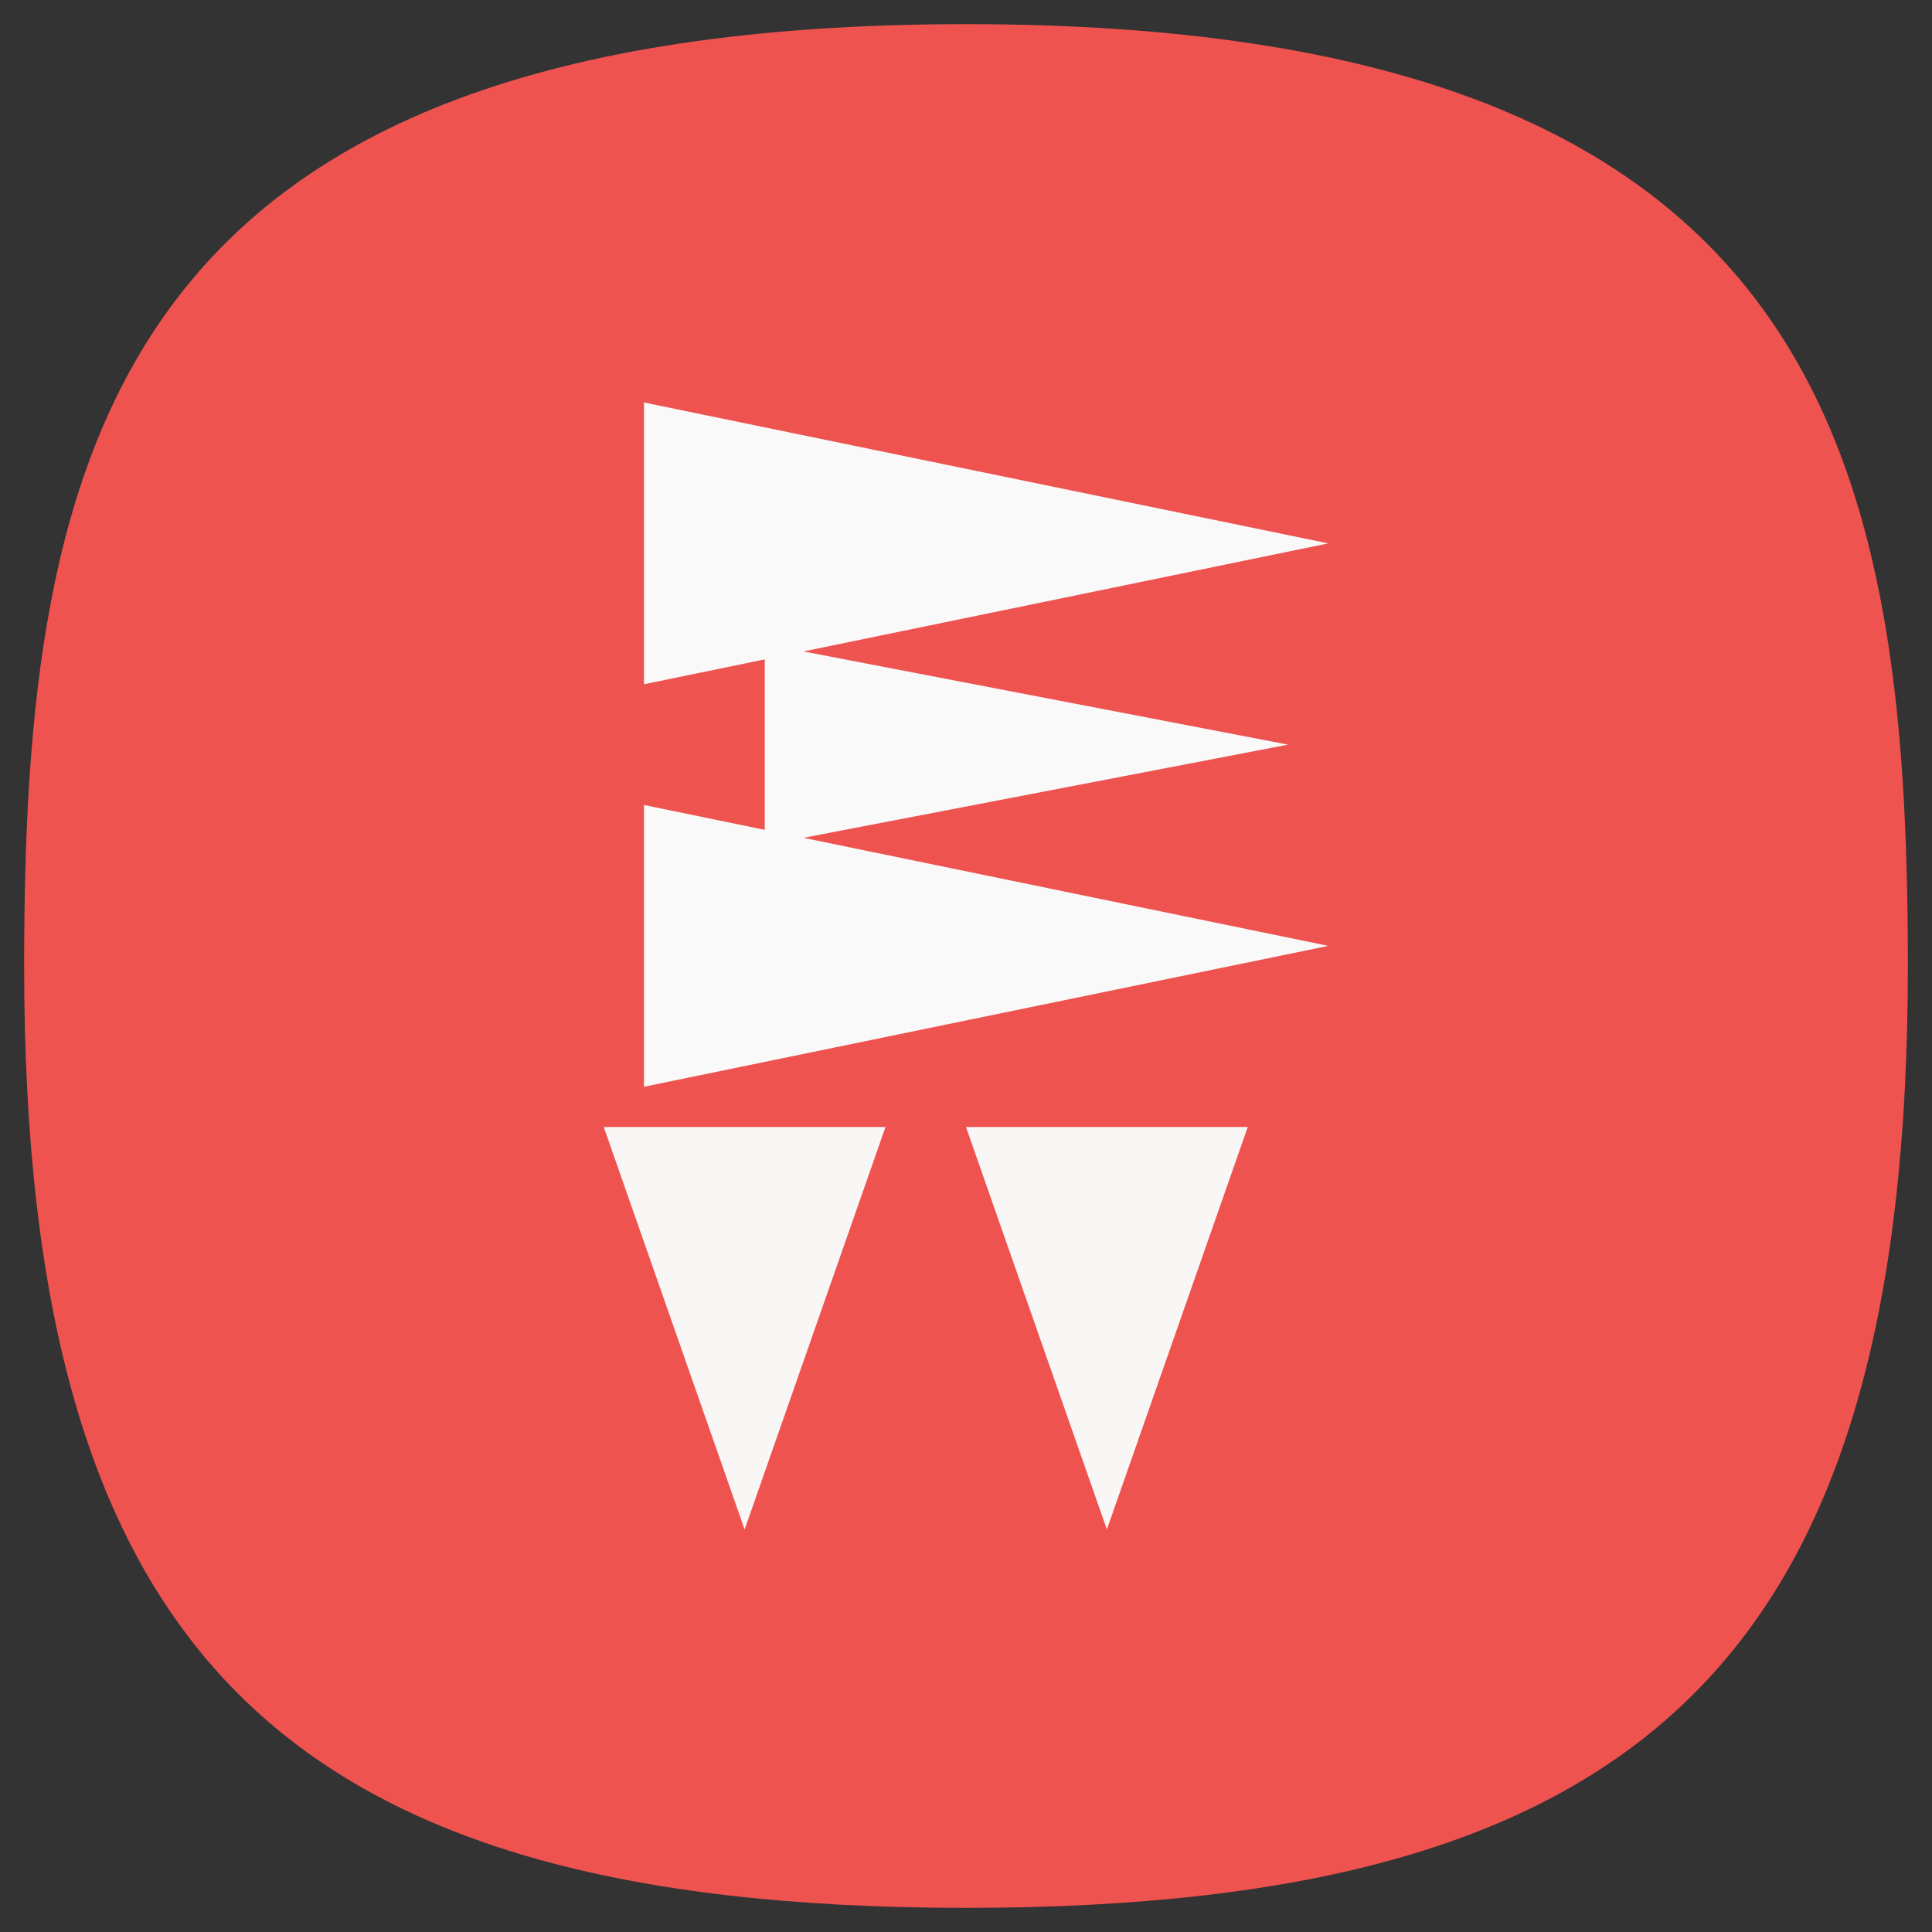 <svg xmlns="http://www.w3.org/2000/svg" width="24" height="24" fill="none">
<rect width="100%" height="100%" fill="#333333" stroke="none"/>
<path d="M50 5C9.09 5 5 25.455 5 50c0 32.727 12.273 45 45 45s45-12.273 45-45c0-24.545-4.09-45-45-45" style="font-variation-settings:normal;display:inline;opacity:1;vector-effect:none;fill:#ef5350;fill-opacity:1;stroke-width:4.567;stroke-linecap:butt;stroke-linejoin:miter;stroke-miterlimit:4;stroke-dasharray:none;stroke-dashoffset:0;stroke-opacity:1;-inkscape-stroke:none;stop-color:#000;stop-opacity:1" transform="translate(-1 -1)scale(.26)"/>
<g fill="#f9f9f9">
<g stroke-width=".75">
<path d="m8 5 8.5 1.75L8 8.5Zm0 5 8.5 1.75L8 13.5z"/>
<path d="M9.5 8 16 9.25 9.5 10.5z"/>
</g>
<path fill-opacity=".978" d="m11 14-1.75 5-1.75-5Zm4.5 0-1.75 5L12 14z"/>
</g>
</svg>
